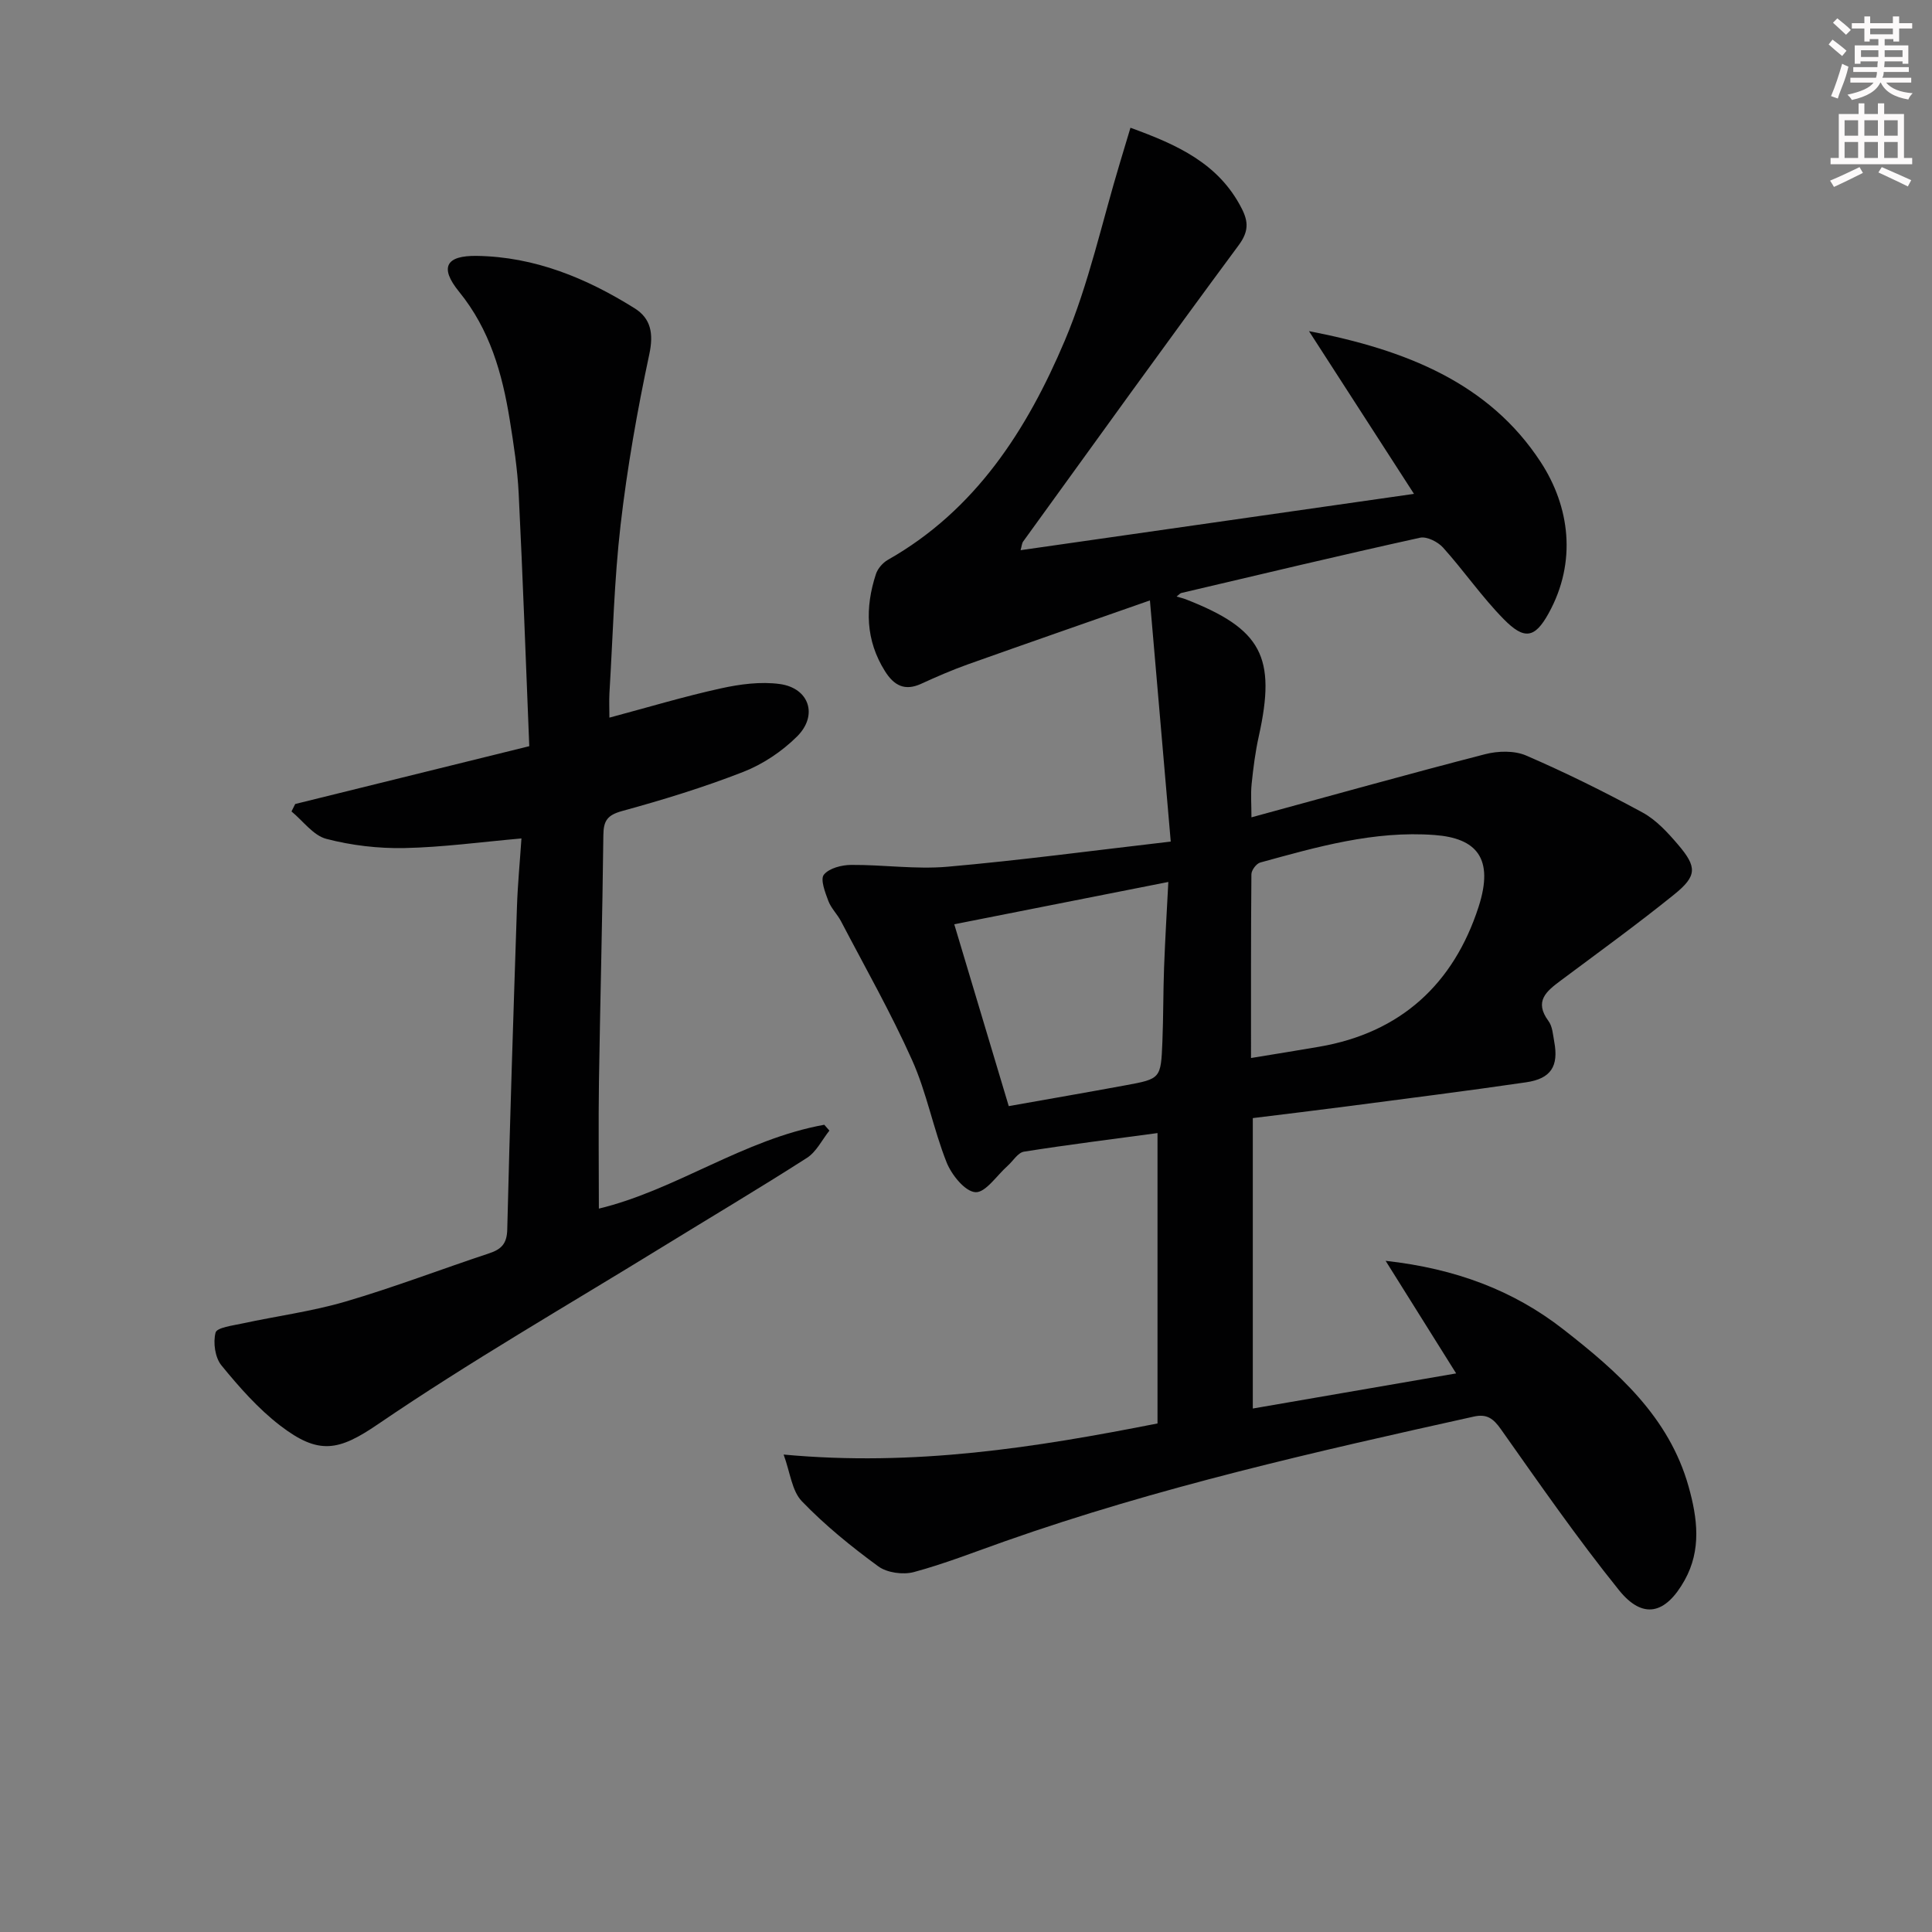 <svg enable-background="new 0 0 400 400" viewBox="0 0 400 400" xmlns="http://www.w3.org/2000/svg"><rect x="0" y="0" width="400" height="400" fill="#808080" stroke="none"/><path d="m271.01 68.56c20.1 3.87 37.29 10.75 47.96 27.08 6.02 9.21 7.57 20.67 1.64 31.37-2.85 5.15-5.03 5.51-9.29 1.17-4.52-4.6-8.22-9.99-12.54-14.8-1.08-1.2-3.37-2.36-4.78-2.05-16.51 3.64-32.95 7.57-49.41 11.44-.29.07-.53.39-.99.74.74.22 1.34.35 1.91.57 15.72 6.14 18.76 11.91 15.11 28.35-.72 3.23-1.14 6.55-1.48 9.85-.22 2.12-.04 4.29-.04 6.94 16.38-4.46 32.33-8.93 48.37-13.07 2.67-.69 6.05-.78 8.49.27 8.21 3.55 16.25 7.53 24.11 11.8 2.83 1.54 5.22 4.15 7.35 6.65 3.97 4.65 3.95 6.49-.82 10.34-7.63 6.16-15.59 11.92-23.45 17.79-2.96 2.21-5.6 4.28-2.55 8.4.83 1.12.92 2.83 1.19 4.29.94 5.04-.66 7.64-5.83 8.39-12.31 1.8-24.66 3.35-37 4.97-6.4.84-12.82 1.6-19.58 2.44v60.13c13.9-2.4 27.69-4.78 42.1-7.27-4.89-7.8-9.42-15.04-14.6-23.31 14.52 1.61 26.49 6.15 36.78 14.18 11.17 8.71 21.89 18.09 25.95 32.57 1.83 6.53 2.69 13.09-.83 19.39-3.95 7.06-8.65 8.17-13.59 2.04-8.63-10.72-16.49-22.06-24.44-33.31-1.57-2.22-2.9-3.23-5.62-2.62-32.72 7.25-65.41 14.65-97.09 25.82-6.25 2.2-12.45 4.65-18.83 6.37-2.24.6-5.56.15-7.38-1.19-5.59-4.09-11.03-8.5-15.82-13.48-2.07-2.15-2.41-5.97-3.77-9.66 27.08 2.52 52.12-1.45 77.41-6.44 0-19.96 0-39.85 0-60.12-9.31 1.26-18.5 2.4-27.65 3.85-1.26.2-2.26 1.94-3.4 2.95-2.22 1.97-4.56 5.57-6.65 5.44-2.16-.14-4.93-3.58-5.96-6.16-2.75-6.91-4.11-14.4-7.14-21.16-4.39-9.82-9.73-19.21-14.72-28.76-.77-1.47-2.06-2.7-2.63-4.22-.66-1.76-1.7-4.46-.93-5.43 1.08-1.35 3.69-2.02 5.65-2.03 6.64-.05 13.34.95 19.92.38 15.15-1.33 30.24-3.36 46.25-5.21-1.46-16.89-2.82-32.7-4.31-49.93-13.46 4.72-25.6 8.93-37.7 13.24-3.28 1.17-6.49 2.57-9.66 4.02-3.42 1.57-5.64.34-7.49-2.6-4.03-6.41-4.15-13.17-1.88-20.11.37-1.14 1.41-2.34 2.46-2.94 18.2-10.31 28.85-26.99 36.64-45.39 5-11.82 7.72-24.61 11.46-36.96.66-2.18 1.31-4.37 2.14-7.12 9.66 3.51 18.27 7.36 23.04 16.73 1.4 2.75 1.45 4.77-.65 7.61-15.04 20.32-29.79 40.85-44.61 61.33-.26.36-.28.91-.53 1.79 27.11-3.88 53.96-7.72 81.45-11.66-7.26-11.25-14.08-21.82-21.74-33.69zm-12 150.49c5.28-.87 9.69-1.57 14.09-2.33 16.92-2.9 27.86-13.03 33.02-28.95 3.27-10.1-.44-14.25-9.12-14.89-12.55-.93-24.29 2.46-36.09 5.7-.8.22-1.82 1.59-1.82 2.43-.11 12.46-.08 24.92-.08 38.04zm-17.12-36.45c-15.38 3.04-30.21 5.97-44.32 8.76 3.72 12.4 7.48 24.96 11.28 37.65 8.22-1.46 16.2-2.84 24.17-4.31 7.28-1.34 7.33-1.38 7.64-8.99.21-5.14.16-10.3.35-15.44.22-5.9.58-11.81.88-17.67z" fill="#010102"/><path d="m126.17 148.58c8.05-2.15 15.48-4.39 23.04-6.05 3.97-.88 8.27-1.45 12.24-.91 6.1.84 7.98 6.49 3.56 10.87-3.1 3.08-7.05 5.73-11.12 7.32-8.16 3.19-16.58 5.77-25.04 8.09-3.06.84-3.9 1.96-3.93 4.99-.19 16.97-.65 33.93-.91 50.9-.13 8.79-.02 17.58-.02 26.44 15.94-3.84 29.97-14.36 46.67-17.36.35.4.7.81 1.06 1.21-1.53 1.92-2.7 4.4-4.66 5.65-9.91 6.35-20.03 12.35-30.05 18.52-19.66 12.1-39.71 23.63-58.76 36.62-8.14 5.55-12.25 6.43-20.27.26-4.56-3.51-8.48-7.97-12.14-12.45-1.32-1.62-1.75-4.71-1.21-6.78.27-1.05 3.57-1.46 5.55-1.89 7.11-1.54 14.39-2.49 21.34-4.53 10.03-2.94 19.82-6.7 29.75-9.99 2.51-.83 3.68-1.98 3.75-4.91.54-22.28 1.27-44.56 2.01-66.83.15-4.6.6-9.2.93-14.16-8.48.75-16.34 1.83-24.22 1.99-5.4.11-10.96-.54-16.17-1.9-2.72-.71-4.83-3.72-7.22-5.68.26-.51.51-1.03.77-1.54 15.85-3.91 31.7-7.83 48.46-11.97-.71-17.42-1.33-34.86-2.19-52.28-.25-5.13-1.04-10.25-1.86-15.33-1.55-9.57-4.11-18.65-10.49-26.49-4.11-5.05-2.7-7.51 3.69-7.41 11.97.18 22.68 4.6 32.65 10.84 3.38 2.11 3.97 5.23 3.05 9.53-2.49 11.66-4.57 23.45-5.94 35.29-1.34 11.54-1.6 23.2-2.31 34.81-.09 1.61-.01 3.23-.01 5.13z" fill="#010102"/><g fill="#fcfafa"><path d="m378.6 9.2.8-1c.9.7 1.9 1.4 2.9 2.3l-.9 1.1c-1.1-.9-2-1.7-2.8-2.4zm.5 10.7c.9-2.1 1.6-4.3 2.3-6.7.4.2.8.4 1.3.6-.7 3.1-1.5 4.3-2.2 6.6zm.4-15.2.9-.9c1 .8 2 1.6 2.8 2.4l-1 1c-1-.9-1.9-1.8-2.7-2.5zm12.5-1.3h1.2v1.4h2.7v1.1h-2.7v2.7h-1.2v-.5h-1.8v1.3h4.9v3.8h-1.2v-.5h-3.7c0 .4-.1.9-.1 1.2h5.1v1h-5.2c0 .5-.1.9-.3 1.2h6v1h-5.2c1.1 1.3 2.9 2 5.5 2.2-.4.4-.7.8-.9 1.3-2.9-.5-4.8-1.6-5.7-3.5h-.1c-.8 1.7-2.7 2.9-5.9 3.6-.2-.4-.6-.8-.9-1.1 2.8-.6 4.6-1.4 5.4-2.5h-4.8v-1h5.3c.1-.3.2-.7.2-1.2h-4.9v-1h5c0-.4 0-.8.1-1.2h-3.6v.5h-1.2v-3.8h4.9v-1.3h-1.8v.5h-1.1v-2.7h-2.6v-1.1h2.6v-1.4h1.2v1.4h4.7v-1.4zm-6.7 8.4h3.6c0-.4 0-.9 0-1.4h-3.6zm1.9-4.7h4.7v-1.2h-4.7zm6.7 3.3h-3.7v1.4h3.7z"/><path d="m384.7 21.4h1.3v2.2h2.8v-2.2h1.3v2.2h4.1v9.1h1.7v1.3h-16.9v-1.3h1.7v-9.1h4.1v-2.2zm.3 13.2.7 1.2c-1.8.9-3.8 1.9-6 2.9-.2-.4-.5-.8-.8-1.3 2.4-1 4.4-2 6.1-2.8zm-3.1-6.5h2.8v-3.2h-2.8zm0 4.6h2.8v-3.3h-2.8v3.2zm4.1-4.6h2.8v-3.2h-2.8zm0 4.6h2.8v-3.3h-2.8zm3.6 1.9c2.1.9 4.1 1.8 6.1 2.7l-.7 1.3c-2.2-1.1-4.2-2-6.1-2.9zm3.3-9.7h-2.8v3.2h2.8zm-2.8 7.8h2.8v-3.3h-2.8z"/></g></svg>